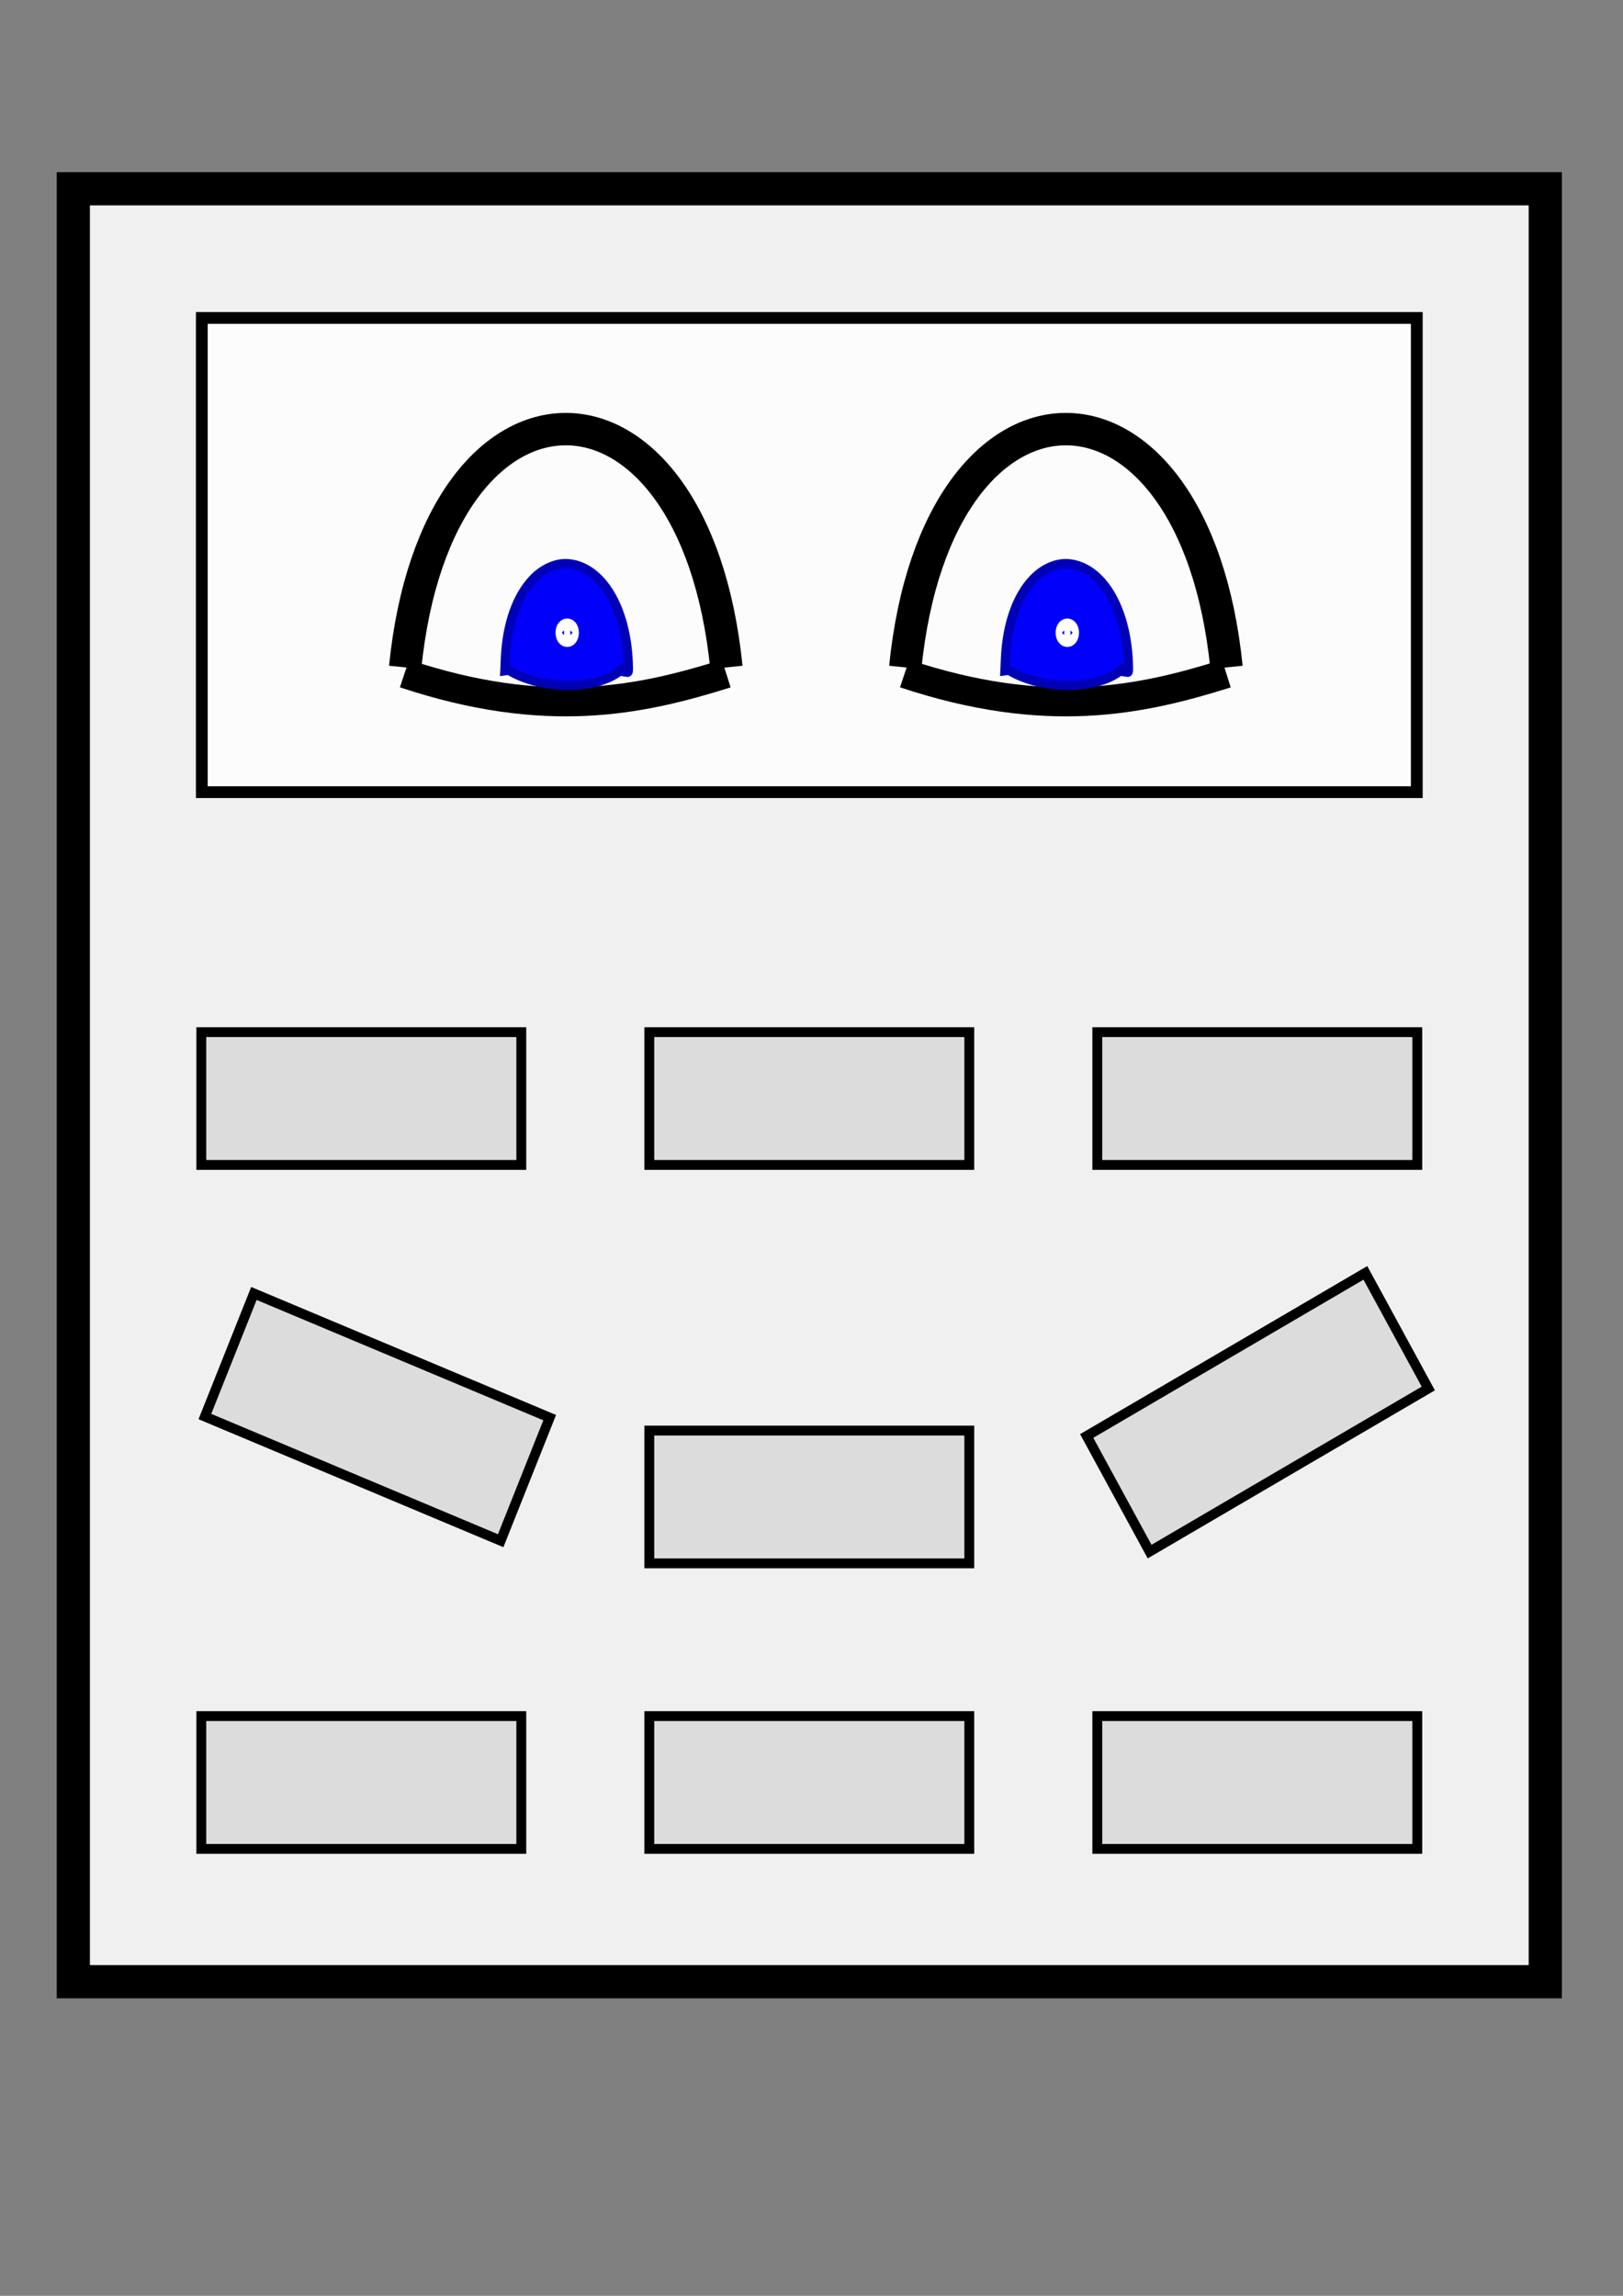 <?xml version="1.0" encoding="UTF-8" standalone="no"?>
<!-- Created with Inkscape (http://www.inkscape.org/) -->

<svg
   width="210mm"
   height="297mm"
   viewBox="0 0 210 297"
   version="1.1"
   id="svg5"
   inkscape:version="1.1.2 (b8e25be833, 2022-02-05)"
   sodipodi:docname="help.svg"
   xmlns:inkscape="http://www.inkscape.org/namespaces/inkscape"
   xmlns:sodipodi="http://sodipodi.sourceforge.net/DTD/sodipodi-0.dtd"
   xmlns="http://www.w3.org/2000/svg"
   xmlns:svg="http://www.w3.org/2000/svg">
  <rect x="0" y="0" width="210" height="297" fill="#808080" stroke="none"/>
  <sodipodi:namedview
     id="namedview7"
     pagecolor="#ffffff"
     bordercolor="#666666"
     borderopacity="1.0"
     inkscape:pageshadow="2"
     inkscape:pageopacity="0.0"
     inkscape:pagecheckerboard="0"
     inkscape:document-units="mm"
     showgrid="false"
     inkscape:zoom="0.50268269"
     inkscape:cx="421.37603"
     inkscape:cy="680.19682"
     inkscape:window-width="1920"
     inkscape:window-height="991"
     inkscape:window-x="-9"
     inkscape:window-y="-9"
     inkscape:window-maximized="1"
     inkscape:current-layer="layer1">
    <inkscape:grid
       type="xygrid"
       id="grid857" />
  </sodipodi:namedview>
  <defs
     id="defs2" />
  <g
     inkscape:label="Ebene 1"
     inkscape:groupmode="layer"
     id="layer1">
    <rect
       style="fill:#f0f0f0;fill-opacity:1;stroke:#000000;stroke-width:4.296;stroke-linecap:square;stroke-miterlimit:4;stroke-dasharray:none;stroke-opacity:1"
       id="rect14835"
       width="190.457"
       height="231.946"
       x="9.486"
       y="24.421" />
    <rect
       style="fill:#dcdcdc;fill-opacity:1;stroke:#000000;stroke-width:1.275;stroke-linecap:square;stroke-miterlimit:4;stroke-dasharray:none;stroke-opacity:1"
       id="rect14835-5"
       width="41.404"
       height="17.181"
       x="26.048"
       y="222.005" />
    <rect
       style="fill:#dcdcdc;fill-opacity:1;stroke:#000000;stroke-width:1.275;stroke-linecap:square;stroke-miterlimit:4;stroke-dasharray:none;stroke-opacity:1"
       id="rect14835-5-4-7"
       width="41.509"
       height="17.14"
       x="92.457"
       y="141.602"
       transform="matrix(0.922,0.387,-0.37,0.929,0,0)" />
    <rect
       style="fill:#dcdcdc;fill-opacity:1;stroke:#000000;stroke-width:1.275;stroke-linecap:square;stroke-miterlimit:4;stroke-dasharray:none;stroke-opacity:1"
       id="rect14835-5-4-1-36"
       width="41.404"
       height="17.181"
       x="84.013"
       y="185.065" />
    <rect
       style="fill:#dcdcdc;fill-opacity:1;stroke:#000000;stroke-width:1.275;stroke-linecap:square;stroke-miterlimit:4;stroke-dasharray:none;stroke-opacity:1"
       id="rect14835-5-4-1-3-6"
       width="41.783"
       height="17.034"
       x="34.687"
       y="231.531"
       transform="matrix(0.863,-0.505,0.478,0.878,0,0)" />
    <rect
       style="fill:#dcdcdc;fill-opacity:1;stroke:#000000;stroke-width:1.275;stroke-linecap:square;stroke-miterlimit:4;stroke-dasharray:none;stroke-opacity:1"
       id="rect14835-5-4-4"
       width="41.404"
       height="17.181"
       x="26.048"
       y="133.522" />
    <rect
       style="fill:#dcdcdc;fill-opacity:1;stroke:#000000;stroke-width:1.275;stroke-linecap:square;stroke-miterlimit:4;stroke-dasharray:none;stroke-opacity:1"
       id="rect14835-5-4-1-6"
       width="41.404"
       height="17.181"
       x="84.013"
       y="133.522" />
    <rect
       style="fill:#dcdcdc;fill-opacity:1;stroke:#000000;stroke-width:1.275;stroke-linecap:square;stroke-miterlimit:4;stroke-dasharray:none;stroke-opacity:1"
       id="rect14835-5-4-1-3-1"
       width="41.404"
       height="17.181"
       x="141.978"
       y="133.522" />
    <rect
       style="fill:#dcdcdc;fill-opacity:1;stroke:#000000;stroke-width:1.275;stroke-linecap:square;stroke-miterlimit:4;stroke-dasharray:none;stroke-opacity:1"
       id="rect14835-5-9"
       width="41.404"
       height="17.181"
       x="84.013"
       y="222.005" />
    <rect
       style="fill:#dcdcdc;fill-opacity:1;stroke:#000000;stroke-width:1.275;stroke-linecap:square;stroke-miterlimit:4;stroke-dasharray:none;stroke-opacity:1"
       id="rect14835-5-9-6"
       width="41.404"
       height="17.181"
       x="141.978"
       y="222.005" />
    <rect
       style="fill:#fcfcfc;fill-opacity:1;stroke:#000000;stroke-width:1.523;stroke-linecap:square;stroke-miterlimit:4;stroke-dasharray:none;stroke-opacity:1"
       id="rect15523"
       width="157.206"
       height="61.35"
       x="26.112"
       y="41.13" />
    <path
       style="fill:none;stroke:#000000;stroke-width:3.756;stroke-linecap:butt;stroke-linejoin:miter;stroke-miterlimit:4;stroke-dasharray:none;stroke-opacity:1"
       d="m 52.337,87.135 c 18.316,6.089 30.495,3.499 41.632,0"
       id="path3506"
       sodipodi:nodetypes="cc" />
    <path
       style="fill:none;stroke:#000000;stroke-width:4.192;stroke-linecap:butt;stroke-linejoin:miter;stroke-miterlimit:4;stroke-dasharray:none;stroke-opacity:1"
       d="m 52.424,86.337 c 4.157,-41.101 37.409,-41.101 41.565,0"
       id="path3508"
       sodipodi:nodetypes="cc" />
    <path
       style="fill:#0000fb;fill-opacity:1;stroke:#0000b7;stroke-width:1.189;stroke-linecap:square;stroke-miterlimit:4;stroke-dasharray:none;stroke-opacity:1"
       d="M 80.179,86.821 C 77.001,89.301 70.027,89.283 65.826,86.705 l -0.506,0.073 0.066,-1.539 c 0.189,-4.43 1.476,-8.119 3.608,-10.339 1.335,-1.391 3.079,-2.136 4.622,-1.974 4.208,0.44 7.356,5.636 7.664,12.65 0.052,1.179 0.038,1.413 -0.082,1.403 -0.079,-0.006 -0.538,-0.078 -1.019,-0.157 z"
       id="path4576"
       sodipodi:nodetypes="cccsssscsc" />
    <ellipse
       style="fill:#fffffb;fill-opacity:1;stroke:#ffffff;stroke-width:2.206;stroke-linecap:square;stroke-miterlimit:4;stroke-dasharray:none;stroke-opacity:1"
       id="path10709"
       cx="73.391"
       cy="81.854"
       rx="0.408"
       ry="0.74" />
    <path
       style="fill:none;stroke:#000000;stroke-width:3.756;stroke-linecap:butt;stroke-linejoin:miter;stroke-miterlimit:4;stroke-dasharray:none;stroke-opacity:1"
       d="m 117.046,87.136 c 18.316,6.089 30.495,3.499 41.632,0"
       id="path3506-7"
       sodipodi:nodetypes="cc" />
    <path
       style="fill:none;stroke:#000000;stroke-width:4.192;stroke-linecap:butt;stroke-linejoin:miter;stroke-miterlimit:4;stroke-dasharray:none;stroke-opacity:1"
       d="m 117.133,86.338 c 4.157,-41.101 37.409,-41.101 41.565,0"
       id="path3508-5"
       sodipodi:nodetypes="cc" />
    <path
       style="fill:#0000fb;fill-opacity:1;stroke:#0000b7;stroke-width:1.189;stroke-linecap:square;stroke-miterlimit:4;stroke-dasharray:none;stroke-opacity:1"
       d="m 144.887,86.822 c -3.178,2.48 -10.152,2.463 -14.353,-0.116 l -0.506,0.073 0.066,-1.539 c 0.189,-4.43 1.476,-8.119 3.608,-10.339 1.335,-1.391 3.079,-2.136 4.622,-1.974 4.208,0.44 7.356,5.636 7.664,12.65 0.052,1.179 0.038,1.413 -0.082,1.403 -0.08,-0.006 -0.538,-0.078 -1.019,-0.157 z"
       id="path4576-01"
       sodipodi:nodetypes="cccsssscsc" />
    <ellipse
       style="fill:#fffffb;fill-opacity:1;stroke:#ffffff;stroke-width:2.206;stroke-linecap:square;stroke-miterlimit:4;stroke-dasharray:none;stroke-opacity:1"
       id="path10709-2"
       cx="138.1"
       cy="81.855"
       rx="0.408"
       ry="0.74" />
  </g>
</svg>
